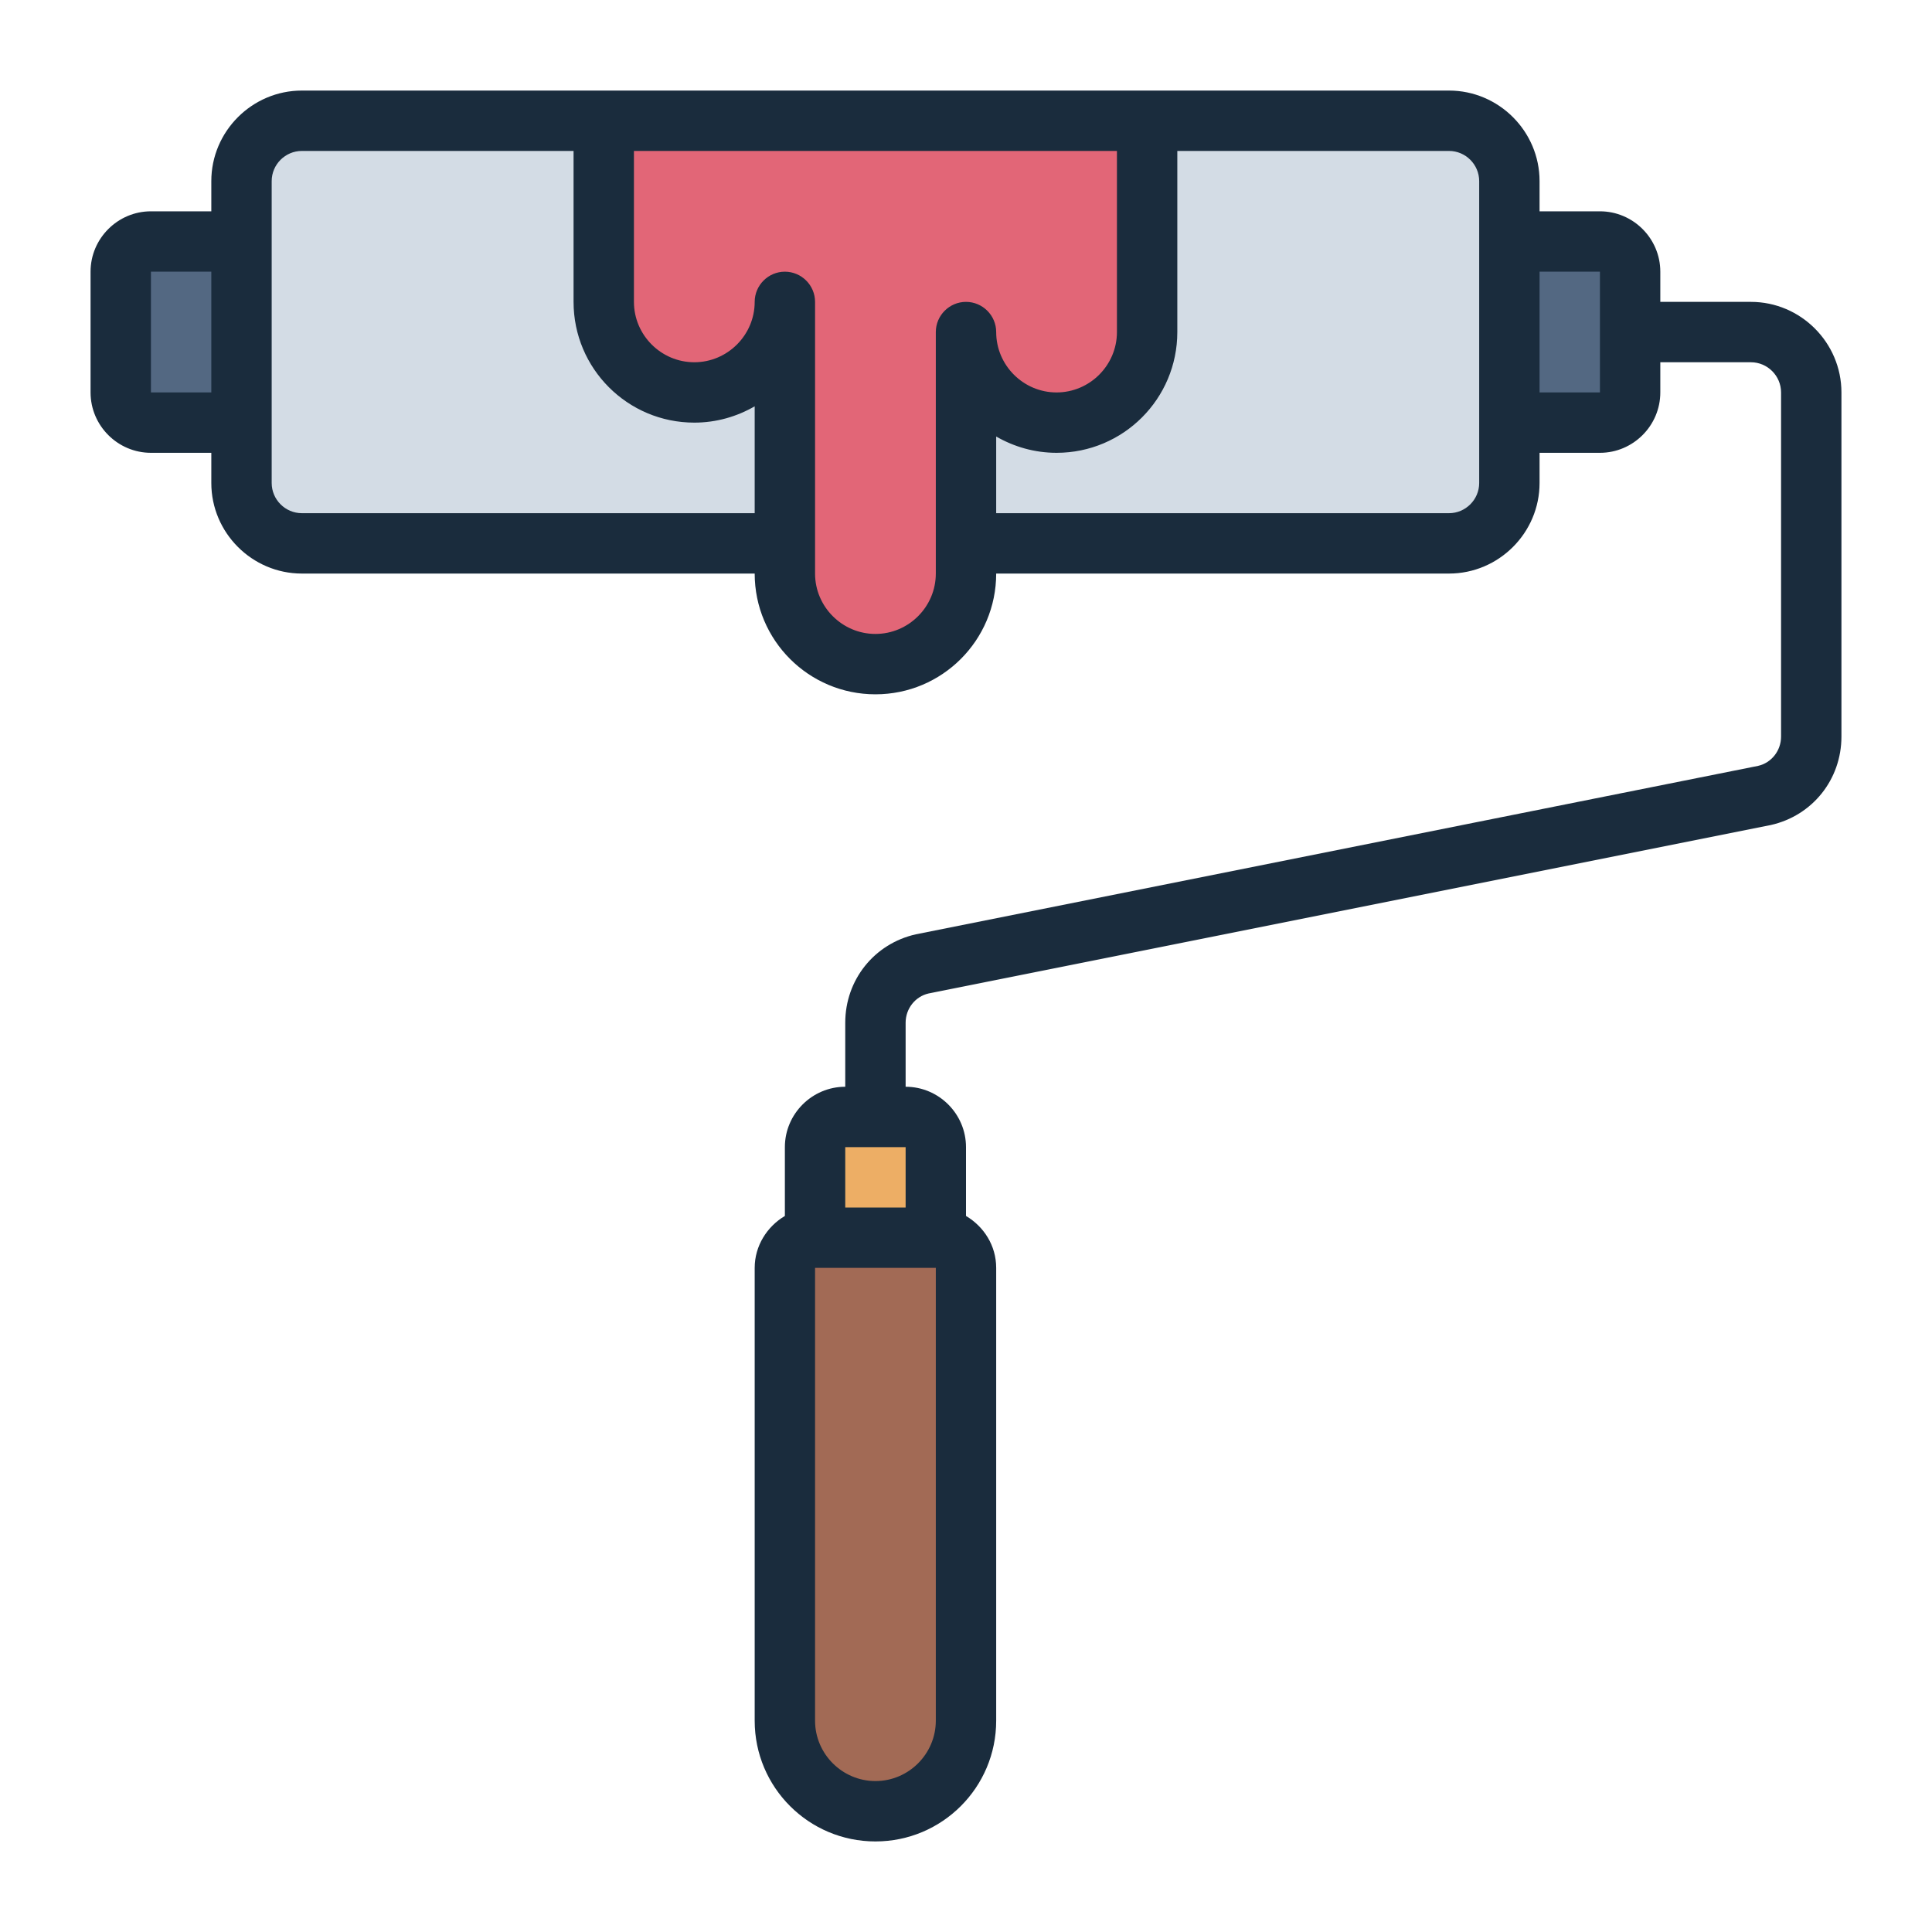 <?xml version="1.0" encoding="UTF-8"?><svg id="Filled_Line" xmlns="http://www.w3.org/2000/svg" viewBox="0 0 64 64"><defs><style>.cls-1{fill:#edae65;}.cls-2{fill:#a26a55;}.cls-3{fill:#d3dce5;}.cls-4{fill:#e26677;}.cls-5{fill:#1a2c3d;}.cls-6{fill:#536882;}</style></defs><rect class="cls-3" x="8" y="4" width="42" height="14" rx="2" ry="2"/><path class="cls-6" d="m5,8h3v6h-3c-.55,0-1-.45-1-1v-4c0-.55.45-1,1-1Z"/><path class="cls-6" d="m51,8h3v6h-3c-.55,0-1-.45-1-1v-4c0-.55.45-1,1-1Z" transform="translate(104 22) rotate(-180)"/><path class="cls-1" d="m28,37h2c.55,0,1,.45,1,1v3h-4v-3c0-.55.45-1,1-1Z"/><path class="cls-2" d="m27,41h4c.55,0,1,.45,1,1v15c0,1.66-1.34,3-3,3h0c-1.66,0-3-1.34-3-3v-15c0-.55.45-1,1-1Z"/><path class="cls-4" d="m38,4v7c0,1.66-1.34,3-3,3s-3-1.34-3-3v8c0,1.66-1.34,3-3,3s-3-1.34-3-3v-9c0,1.66-1.34,3-3,3s-3-1.34-3-3v-6h18Z"/><path class="cls-5" d="m58,10h-3v-1c0-1.1-.9-2-2-2h-2v-1c0-1.65-1.35-3-3-3H10c-1.65,0-3,1.35-3,3v1h-2c-1.1,0-2,.9-2,2v4c0,1.1.9,2,2,2h2v1c0,1.65,1.35,3,3,3h15c0,2.21,1.79,4,4,4s4-1.79,4-4h15c1.65,0,3-1.35,3-3v-1h2c1.1,0,2-.9,2-2v-1h3c.55,0,1,.45,1,1v11.4c0,.47-.32.87-.76.97l-27.9,5.58c-1.38.31-2.34,1.51-2.34,2.93v2.12c-1.1,0-2,.9-2,2v2.28c-.59.35-1,.99-1,1.72v15c0,2.21,1.79,4,4,4s4-1.79,4-4v-15c0-.74-.41-1.37-1-1.72v-2.28c0-1.1-.9-2-2-2v-2.12c0-.47.32-.87.76-.97l27.9-5.58c1.38-.31,2.34-1.51,2.34-2.93v-11.4c0-1.65-1.35-3-3-3ZM5,13v-4h2v4h-2Zm5,4c-.55,0-1-.45-1-1V6c0-.55.45-1,1-1h9v5c0,2.21,1.79,4,4,4,.73,0,1.41-.2,2-.54v3.54h-15Zm21,2c0,1.1-.9,2-2,2s-2-.9-2-2v-9c0-.55-.45-1-1-1s-1,.45-1,1c0,1.1-.9,2-2,2s-2-.9-2-2v-5h16v6c0,1.1-.9,2-2,2s-2-.9-2-2c0-.55-.45-1-1-1s-1,.45-1,1v8Zm18-3c0,.55-.45,1-1,1h-15v-2.54c.59.34,1.27.54,2,.54,2.21,0,4-1.79,4-4v-6h9c.55,0,1,.45,1,1v10Zm4-3h-2v-4h2v4Zm-25,25h2v2h-2v-2Zm3,19c0,1.1-.9,2-2,2s-2-.9-2-2v-15h4v15Z"/></svg>
